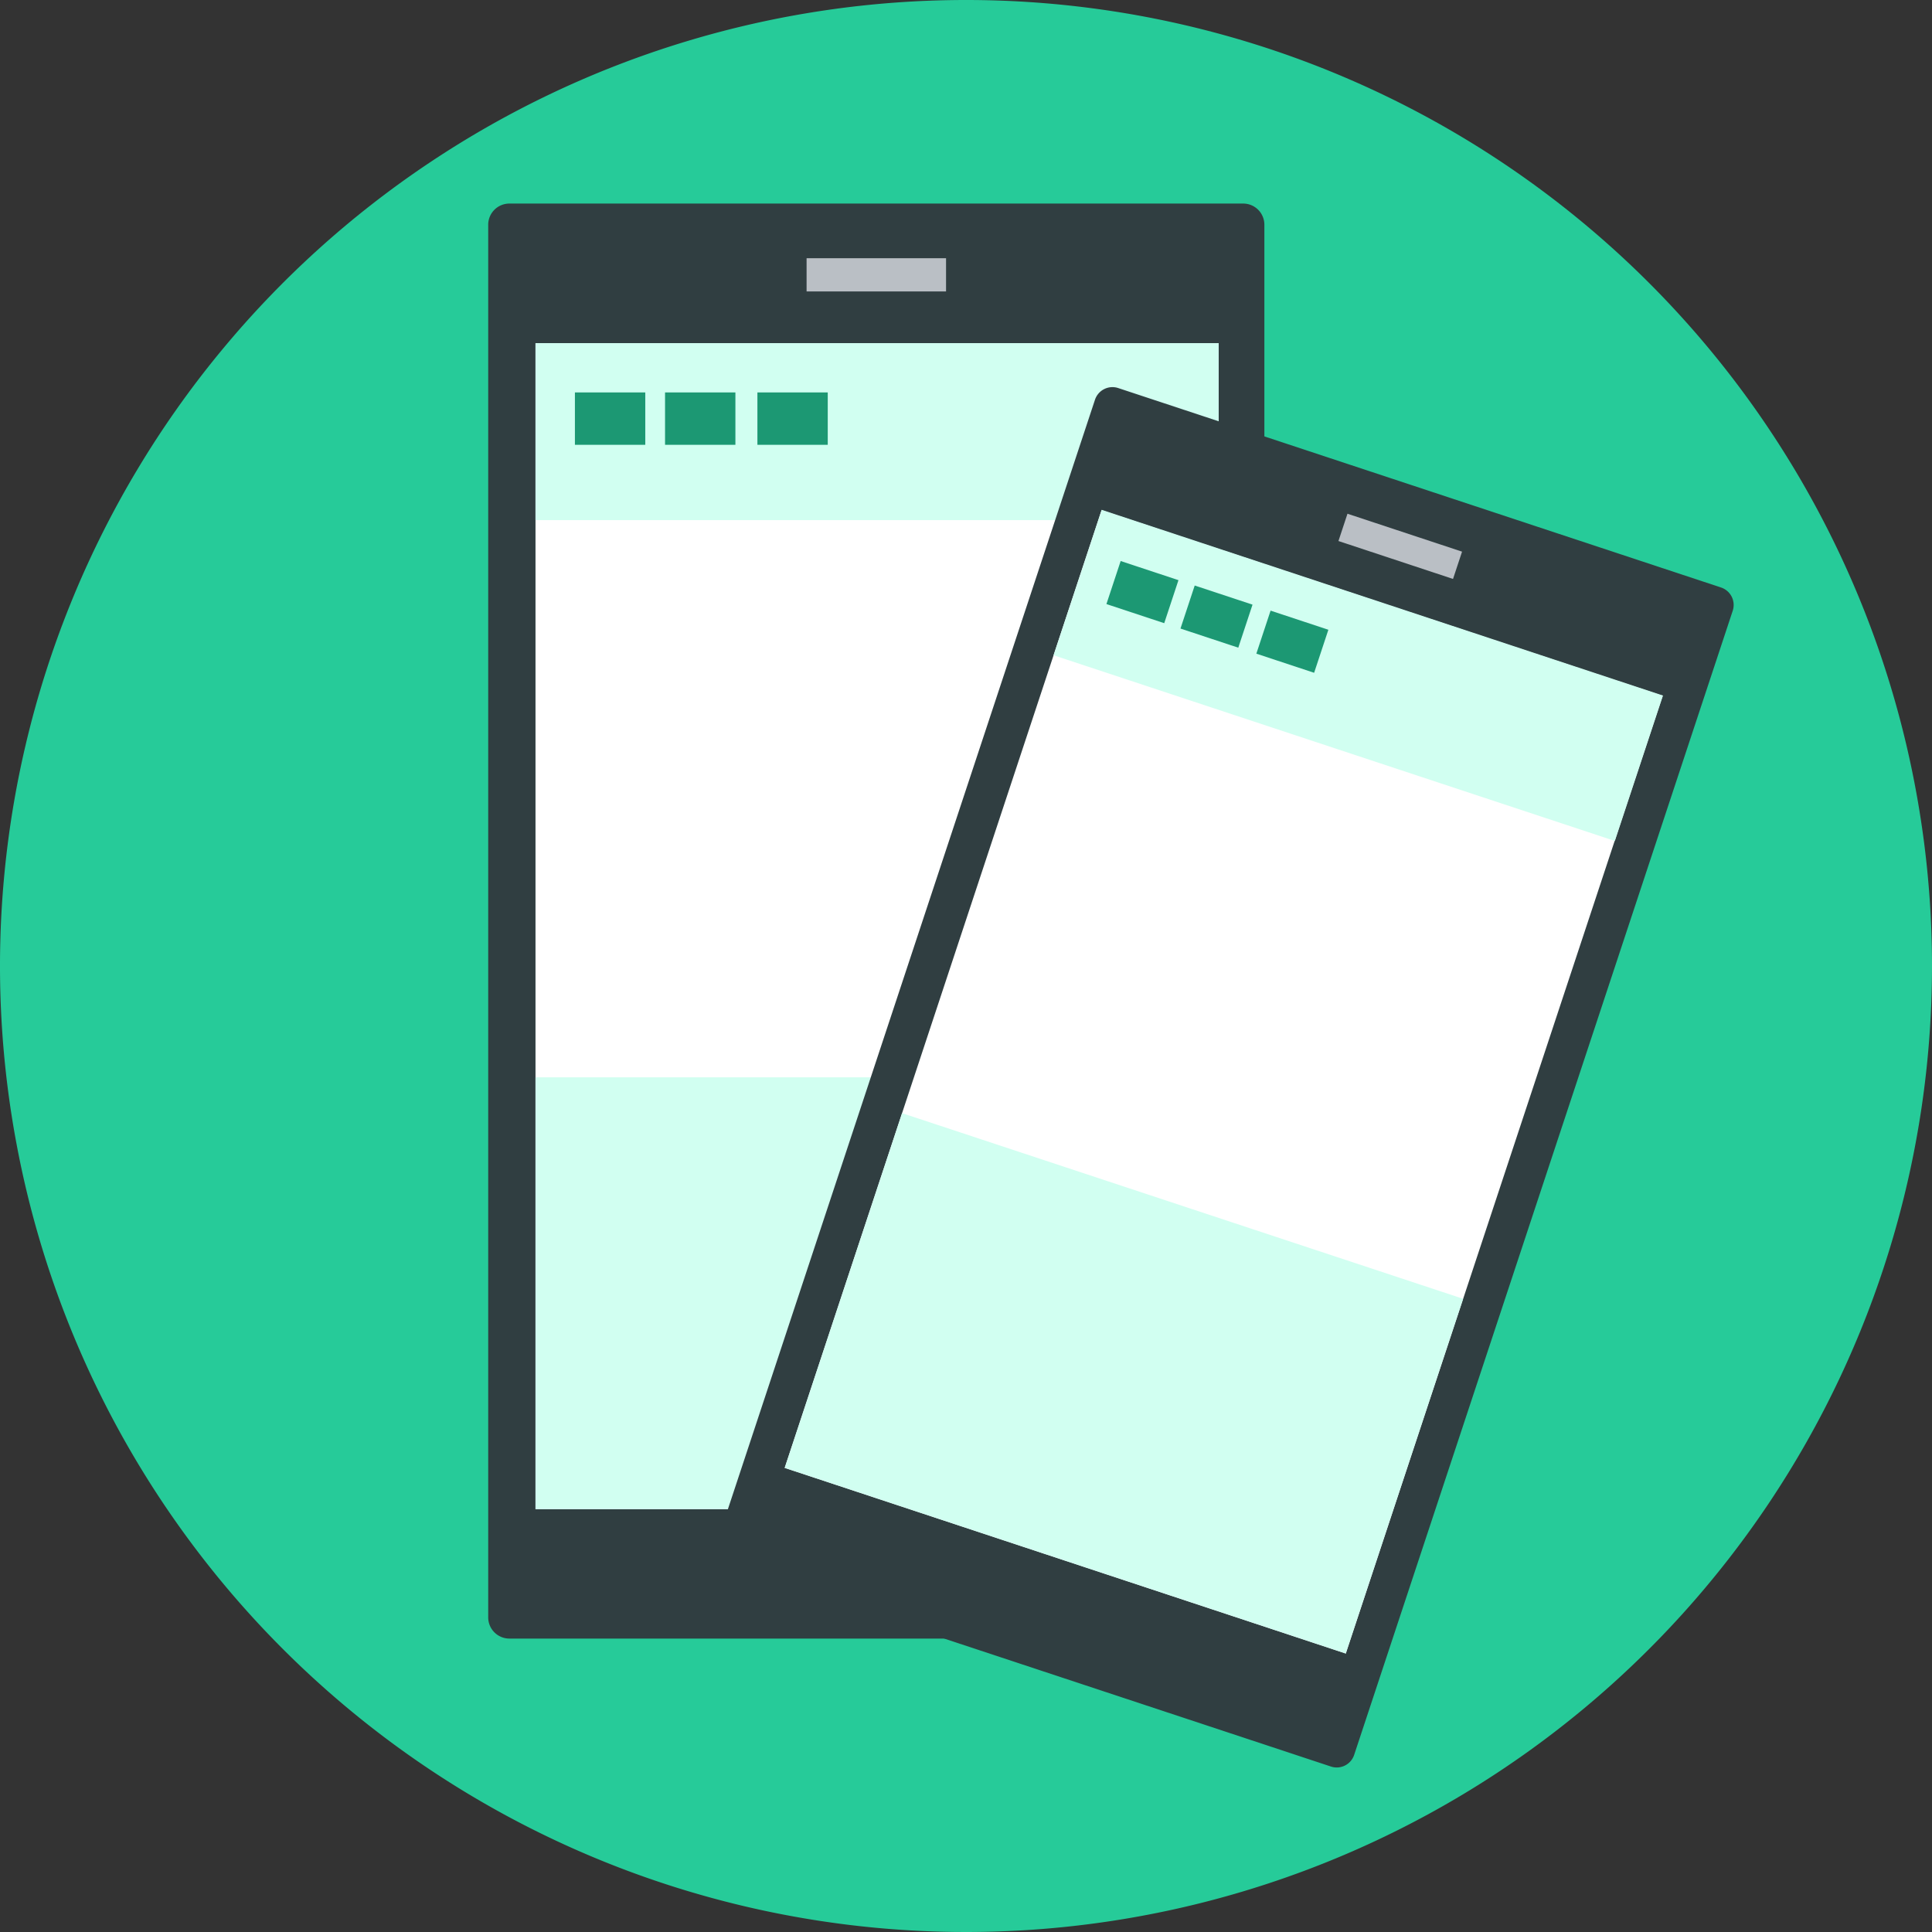 <svg id="Grupo_72181" data-name="Grupo 72181" xmlns="http://www.w3.org/2000/svg" xmlns:xlink="http://www.w3.org/1999/xlink" width="100.338" height="100.337" viewBox="0 0 100.338 100.337">
  <rect x="0" y="0" width="100.338" height="100.337" fill="#333333" stroke="none"/>
  <defs>
    <clipPath id="clip-path">
      <rect id="Rectángulo_9356" data-name="Rectángulo 9356" width="100.338" height="100.337" transform="translate(0 0)" fill="none"/>
    </clipPath>
  </defs>
  <g id="Grupo_72181-2" data-name="Grupo 72181" clip-path="url(#clip-path)">
    <path id="Trazado_161424" data-name="Trazado 161424" d="M100.338,50.17A50.169,50.169,0,1,1,50.168,0a50.169,50.169,0,0,1,50.17,50.17" fill="#26cb99"/>
    <path id="Rectángulo_9341" data-name="Rectángulo 9341" d="M1.1,0H39.21a1.1,1.1,0,0,1,1.1,1.1V73.427a1.1,1.1,0,0,1-1.1,1.1H1.1a1.1,1.1,0,0,1-1.1-1.1V1.1A1.1,1.1,0,0,1,1.1,0Z" transform="translate(25.355 10.572)" fill="#303e41"/>
    <rect id="Rectángulo_9342" data-name="Rectángulo 9342" width="7.243" height="1.725" transform="translate(41.89 13.411)" fill="#babfc5"/>
    <rect id="Rectángulo_9343" data-name="Rectángulo 9343" width="35.482" height="60.56" transform="translate(27.811 17.821)" fill="#fff"/>
    <rect id="Rectángulo_9344" data-name="Rectángulo 9344" width="35.482" height="22.431" transform="translate(27.811 55.95)" fill="#d1fff1"/>
    <rect id="Rectángulo_9345" data-name="Rectángulo 9345" width="35.482" height="9.192" transform="translate(27.811 17.821)" fill="#d1fff1"/>
    <rect id="Rectángulo_9346" data-name="Rectángulo 9346" width="3.654" height="2.72" transform="translate(29.858 20.381)" fill="#1c9873"/>
    <rect id="Rectángulo_9347" data-name="Rectángulo 9347" width="3.654" height="2.72" transform="translate(34.539 20.381)" fill="#1c9873"/>
    <rect id="Rectángulo_9348" data-name="Rectángulo 9348" width="3.653" height="2.72" transform="translate(39.336 20.381)" fill="#1c9873"/>
    <path id="Trazado_161425" data-name="Trazado 161425" d="M37.816,81.387a.957.957,0,0,1-.608-1.209L56.868,20.76a.956.956,0,0,1,1.208-.606L89.383,30.512a.957.957,0,0,1,.606,1.207L70.329,91.137a.954.954,0,0,1-1.206.608Z" fill="#303e41"/>
    <rect id="Rectángulo_9349" data-name="Rectángulo 9349" width="1.493" height="6.268" transform="translate(69.512 28.098) rotate(-71.687)" fill="#babfc5"/>
    <rect id="Rectángulo_9350" data-name="Rectángulo 9350" width="52.409" height="30.706" transform="matrix(0.314, -0.949, 0.949, 0.314, 40.753, 76.234)" fill="#fff"/>
    <rect id="Rectángulo_9351" data-name="Rectángulo 9351" width="19.413" height="30.706" transform="matrix(0.314, -0.949, 0.949, 0.314, 40.752, 76.234)" fill="#d1fff1"/>
    <rect id="Rectángulo_9352" data-name="Rectángulo 9352" width="7.955" height="30.706" transform="translate(54.716 34.03) rotate(-71.693)" fill="#d1fff1"/>
    <rect id="Rectángulo_9353" data-name="Rectángulo 9353" width="2.354" height="3.162" transform="translate(57.462 31.372) rotate(-71.697)" fill="#1c9873"/>
    <rect id="Rectángulo_9354" data-name="Rectángulo 9354" width="2.354" height="3.162" transform="translate(61.308 32.644) rotate(-71.697)" fill="#1c9873"/>
    <rect id="Rectángulo_9355" data-name="Rectángulo 9355" width="2.354" height="3.161" transform="translate(65.248 33.948) rotate(-71.691)" fill="#1c9873"/>
  </g>
</svg>
